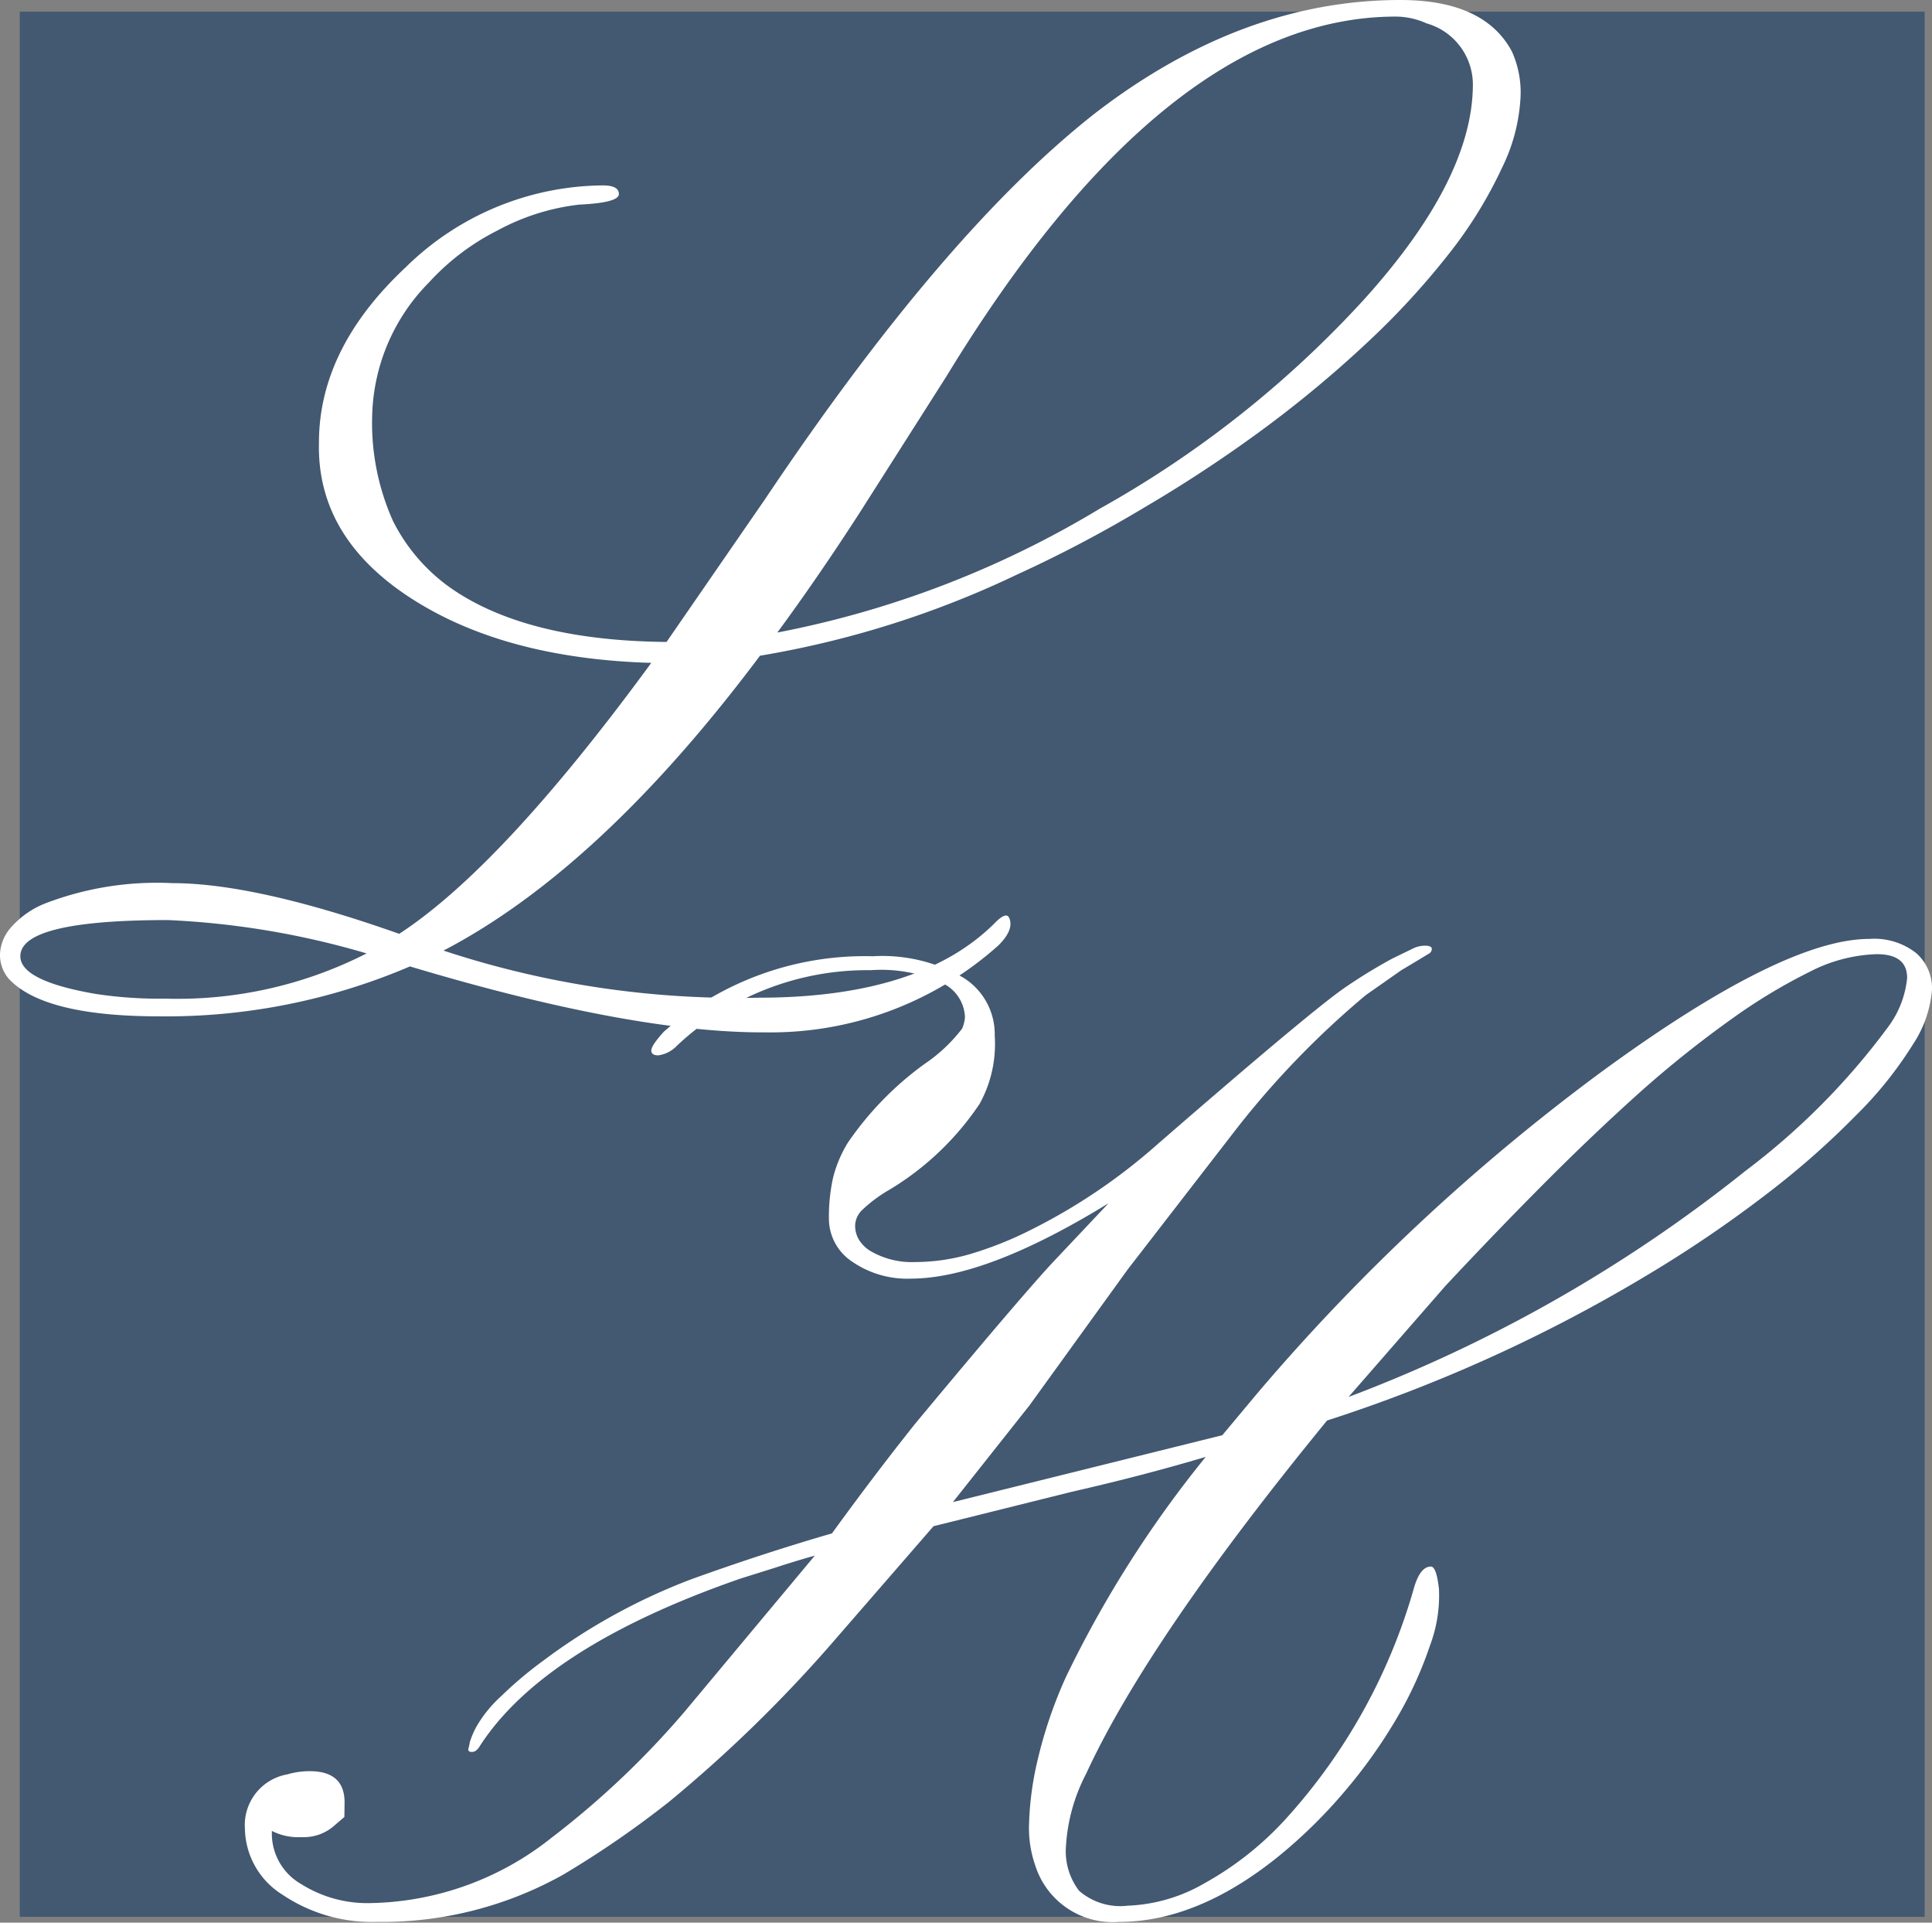 <svg xmlns="http://www.w3.org/2000/svg" viewBox="0 0 102.55 102.04"><rect x="0" y="0" width="102.55" height="102.04" fill="#808080" stroke="none"/><defs><style>.cls-1{fill:#435871;}.cls-2{fill:#fff;}</style></defs><title>lafayette-house-favicon</title><g id="Layer_2" data-name="Layer 2"><g id="Layer_1-2" data-name="Layer 1"><rect class="cls-1" x="1.05" y="0.62" width="101.11" height="101.11"/><path class="cls-2" d="M21.76,51.29a32.89,32.89,0,0,1-13.3,2.65q-6.15,0-8-2A1.94,1.94,0,0,1,0,50.64a2.28,2.28,0,0,1,.62-1.46,4.72,4.72,0,0,1,1.77-1.23,16.54,16.54,0,0,1,6.75-1.08q4.44,0,12.05,2.69Q26.65,46,34.57,35.18q-7.84-.23-12.8-3.46t-4.84-8.23q0-5,4.61-9.31A15.08,15.08,0,0,1,32,9.84q.85,0,.85.46t-2.11.56a11.92,11.92,0,0,0-4.33,1.37A12.62,12.62,0,0,0,22.76,15a10.39,10.39,0,0,0-3,6.92,12.7,12.7,0,0,0,1.1,5.73A9.64,9.64,0,0,0,24,31.26Q28,34,35.38,34.07l5.23-7.58Q50.14,12.27,58.14,6q7.8-6,16.19-6,4.46,0,5.92,2.73a5.29,5.29,0,0,1,.46,2.42,9.59,9.59,0,0,1-1,3.79,23,23,0,0,1-2.85,4.59,41.11,41.11,0,0,1-4.33,4.69,61.16,61.16,0,0,1-5.46,4.54,72.43,72.43,0,0,1-6.29,4.15q-3.33,2-6.79,3.58A51.11,51.11,0,0,1,40.34,34.8q-8.46,11.3-16.8,15.65a49.84,49.84,0,0,0,16.73,2.5q8.61,0,12.57-4,.58-.58.73-.23.27.62-.58,1.46a18.14,18.14,0,0,1-12.34,4.61Q33.57,54.83,21.76,51.29ZM8.92,48.83q-7.84,0-7.84,1.92,0,1.31,4,2A22.45,22.45,0,0,0,8.77,53,22.1,22.1,0,0,0,19.46,50.6,44.07,44.07,0,0,0,8.92,48.83ZM41.26,33.57A52.13,52.13,0,0,0,58.37,27a55.91,55.91,0,0,0,14-11.07q5.81-6.42,5.81-11.46a3.38,3.38,0,0,0-2.46-3.23A4,4,0,0,0,74.1.88Q61.87.88,50.22,20L45.6,27.26Q43.41,30.65,41.26,33.57Z"/><path class="cls-2" d="M18.28,96.43l-.63.54A2.45,2.45,0,0,1,16,97.5a3.07,3.07,0,0,1-1.57-.33v.22A3.09,3.09,0,0,0,16,100a6.59,6.59,0,0,0,3.71,1,15.85,15.85,0,0,0,9.57-3.47,46,46,0,0,0,7.06-6.69l6.91-8.28q-1.07.3-2.07.63l-1.88.59q-10.42,3.62-13.82,8.87-.19.33-.43.33c-.16,0-.22-.07-.18-.2a2.9,2.9,0,0,0,.07-.33,4.67,4.67,0,0,1,.33-.78,6.65,6.65,0,0,1,1.31-1.63,20.87,20.87,0,0,1,2.25-1.9,32,32,0,0,1,7.85-4.32q3.79-1.37,7.48-2.44,2.25-3.1,4.4-5.8,5.47-6.58,7.28-8.54l3-3.18q-6.51,4-10.5,4a5.15,5.15,0,0,1-3.12-.91A2.74,2.74,0,0,1,44,64.77a9.59,9.59,0,0,1,.22-2.27A6.61,6.61,0,0,1,45,60.65a17,17,0,0,1,4.07-4.18,8.53,8.53,0,0,0,2-1.88,2,2,0,0,0,.15-.59,2.08,2.08,0,0,0-1.17-1.81,7.76,7.76,0,0,0-3.83-.7,14.73,14.73,0,0,0-10.28,4,1.68,1.68,0,0,1-1,.52q-.37,0-.37-.26t.67-1a16.21,16.21,0,0,1,11.09-4,8.57,8.57,0,0,1,4.79,1.13,3.53,3.53,0,0,1,1.68,3.09A6.56,6.56,0,0,1,52,58.58a15.14,15.14,0,0,1-4.77,4.55,7.47,7.47,0,0,0-1.51,1.13,1.19,1.19,0,0,0-.33.78,1.48,1.48,0,0,0,.17.7,1.87,1.87,0,0,0,.57.61,4.33,4.33,0,0,0,2.42.63,10.56,10.56,0,0,0,3-.44,19.43,19.43,0,0,0,3.21-1.29,30.88,30.88,0,0,0,6.62-4.47q8.46-7.35,10.13-8.45a27.83,27.83,0,0,1,2.4-1.46L75,50.34a1.43,1.43,0,0,1,.65-.15c.23,0,.35.06.35.17a.29.29,0,0,1-.17.26l-.46.28-.5.3-.5.3L72.5,52.81a46.83,46.83,0,0,0-6.84,7.06l-5.8,7.5-5.21,7.21-4.07,5.14,14.3-3.55,1.88-2.25A108.65,108.65,0,0,1,84.85,57q9.76-7.17,14.38-7.17a3.6,3.6,0,0,1,2.49.76,2.49,2.49,0,0,1,.83,1.92,6.11,6.11,0,0,1-1,2.9,20.5,20.5,0,0,1-3,3.75,44.41,44.41,0,0,1-4.75,4.19,66.13,66.13,0,0,1-6.36,4.32,81.59,81.59,0,0,1-17,7.72Q60.94,87,57.65,94.14A9.5,9.5,0,0,0,56.58,98a3.44,3.44,0,0,0,.7,2.35,3.33,3.33,0,0,0,2.57.79,8.79,8.79,0,0,0,4.1-1.2,16.89,16.89,0,0,0,4.31-3.42,30.64,30.64,0,0,0,6.8-12.27q.33-1.11.89-1.11.3,0,.43,1.2a7.53,7.53,0,0,1-.48,3,20.44,20.44,0,0,1-1.75,3.83,27.11,27.11,0,0,1-2.79,3.92,26.51,26.51,0,0,1-3.57,3.49Q63.52,102,59.38,102A4.31,4.31,0,0,1,54.95,99a6,6,0,0,1-.33-2.16,16.58,16.58,0,0,1,.44-3.36A23.81,23.81,0,0,1,56.58,89,59.41,59.41,0,0,1,64,77.32q-3.36,1-7.1,1.85L49.55,81,44.08,87.3a73.08,73.08,0,0,1-8.56,8.32,51.55,51.55,0,0,1-5.64,3.88A19.71,19.71,0,0,1,20,102a8.51,8.51,0,0,1-5-1.44,4.21,4.21,0,0,1-2-3.51,2.73,2.73,0,0,1,2.25-2.88A4.2,4.2,0,0,1,16.44,94q1.85,0,1.85,1.66Zm53.3-22.29a77.49,77.49,0,0,0,21.07-12,37.19,37.19,0,0,0,7.58-7.65,5.18,5.18,0,0,0,1-2.59q0-1.26-1.61-1.26a8.24,8.24,0,0,0-3.53.92,29.58,29.58,0,0,0-4.19,2.53,57.33,57.33,0,0,0-4.81,3.84Q84.59,60.17,82,62.77t-5.29,5.49Z"/></g></g></svg>